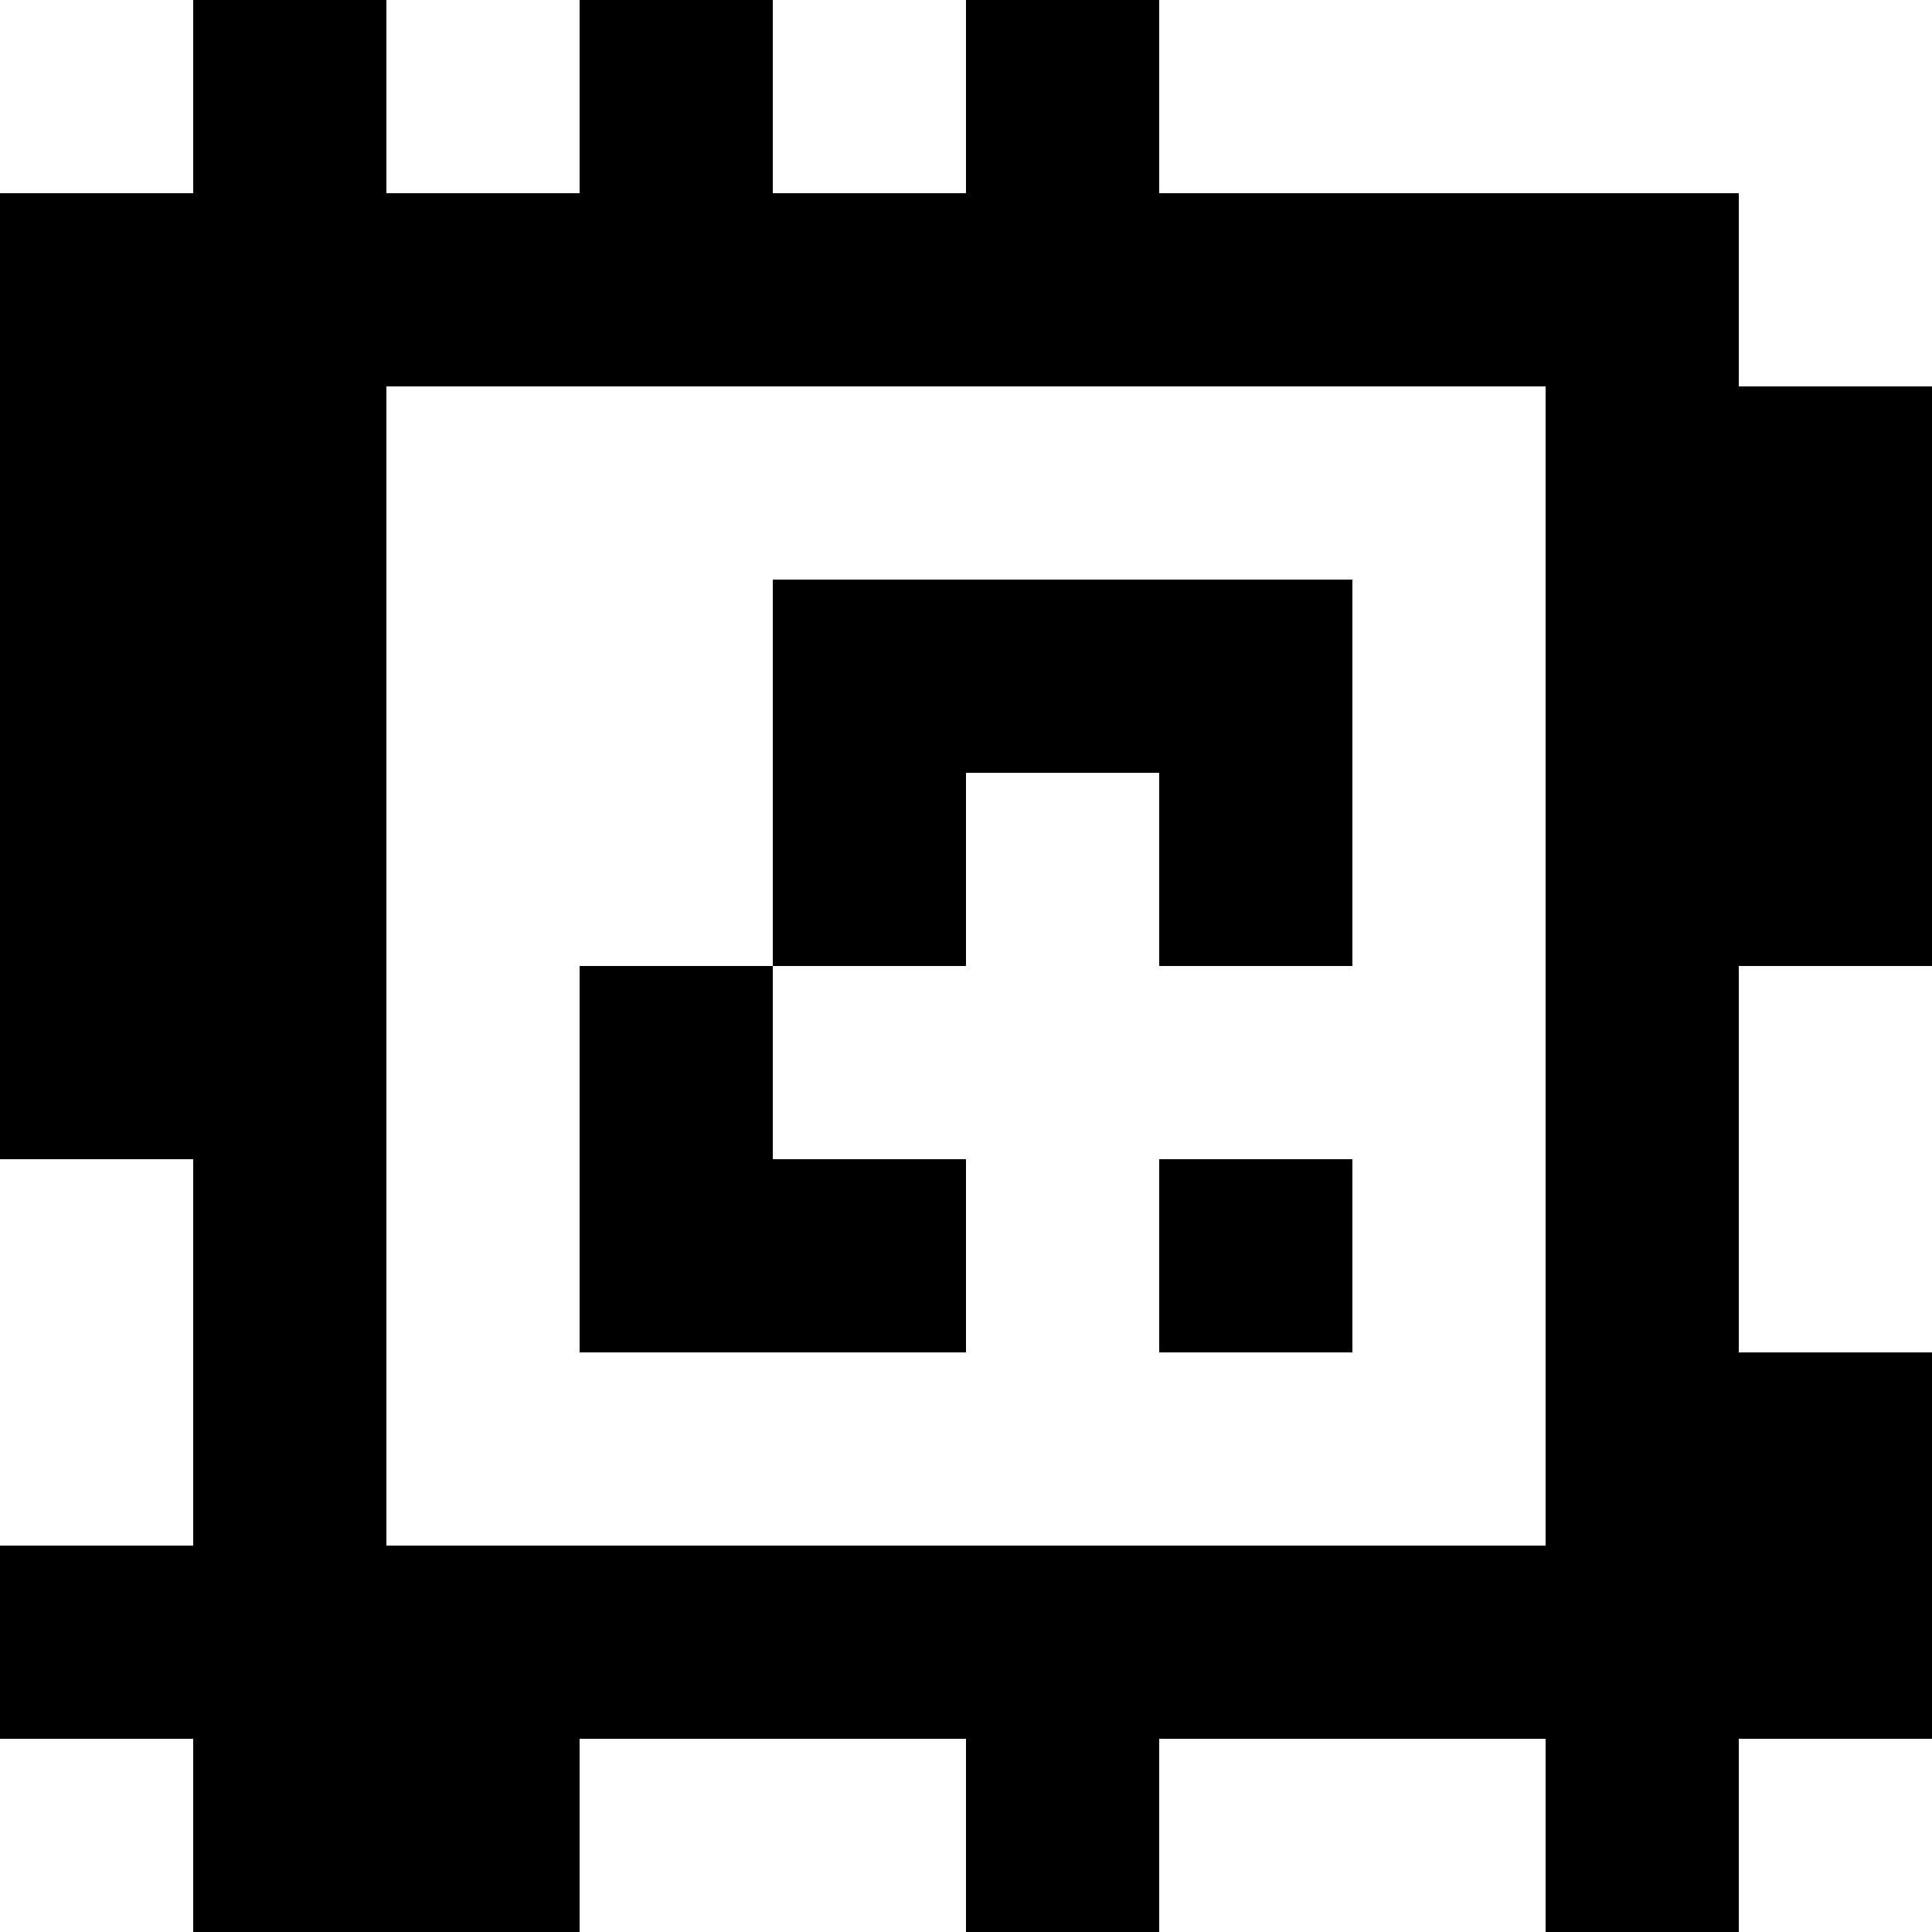 <?xml version="1.0" standalone="yes"?>
<svg xmlns="http://www.w3.org/2000/svg" width="100" height="100">
<rect width="100%" height="100%" fill="#808080" stroke="none"/>
<path style="fill:#ffffff; stroke:none;" d="M0 0L0 10L10 10L10 0L0 0z"/>
<path style="fill:#000000; stroke:none;" d="M10 0L10 10L0 10L0 60L10 60L10 80L0 80L0 90L10 90L10 100L30 100L30 90L50 90L50 100L60 100L60 90L80 90L80 100L90 100L90 90L100 90L100 70L90 70L90 50L100 50L100 20L90 20L90 10L60 10L60 0L50 0L50 10L40 10L40 0L30 0L30 10L20 10L20 0L10 0z"/>
<path style="fill:#ffffff; stroke:none;" d="M20 0L20 10L30 10L30 0L20 0M40 0L40 10L50 10L50 0L40 0M60 0L60 10L90 10L90 20L100 20L100 0L60 0M20 20L20 80L80 80L80 20L20 20z"/>
<path style="fill:#000000; stroke:none;" d="M40 30L40 50L30 50L30 70L50 70L50 60L40 60L40 50L50 50L50 40L60 40L60 50L70 50L70 30L40 30z"/>
<path style="fill:#ffffff; stroke:none;" d="M90 50L90 70L100 70L100 50L90 50M0 60L0 80L10 80L10 60L0 60z"/>
<path style="fill:#000000; stroke:none;" d="M60 60L60 70L70 70L70 60L60 60z"/>
<path style="fill:#ffffff; stroke:none;" d="M0 90L0 100L10 100L10 90L0 90M30 90L30 100L50 100L50 90L30 90M60 90L60 100L80 100L80 90L60 90M90 90L90 100L100 100L100 90L90 90z"/>
</svg>
